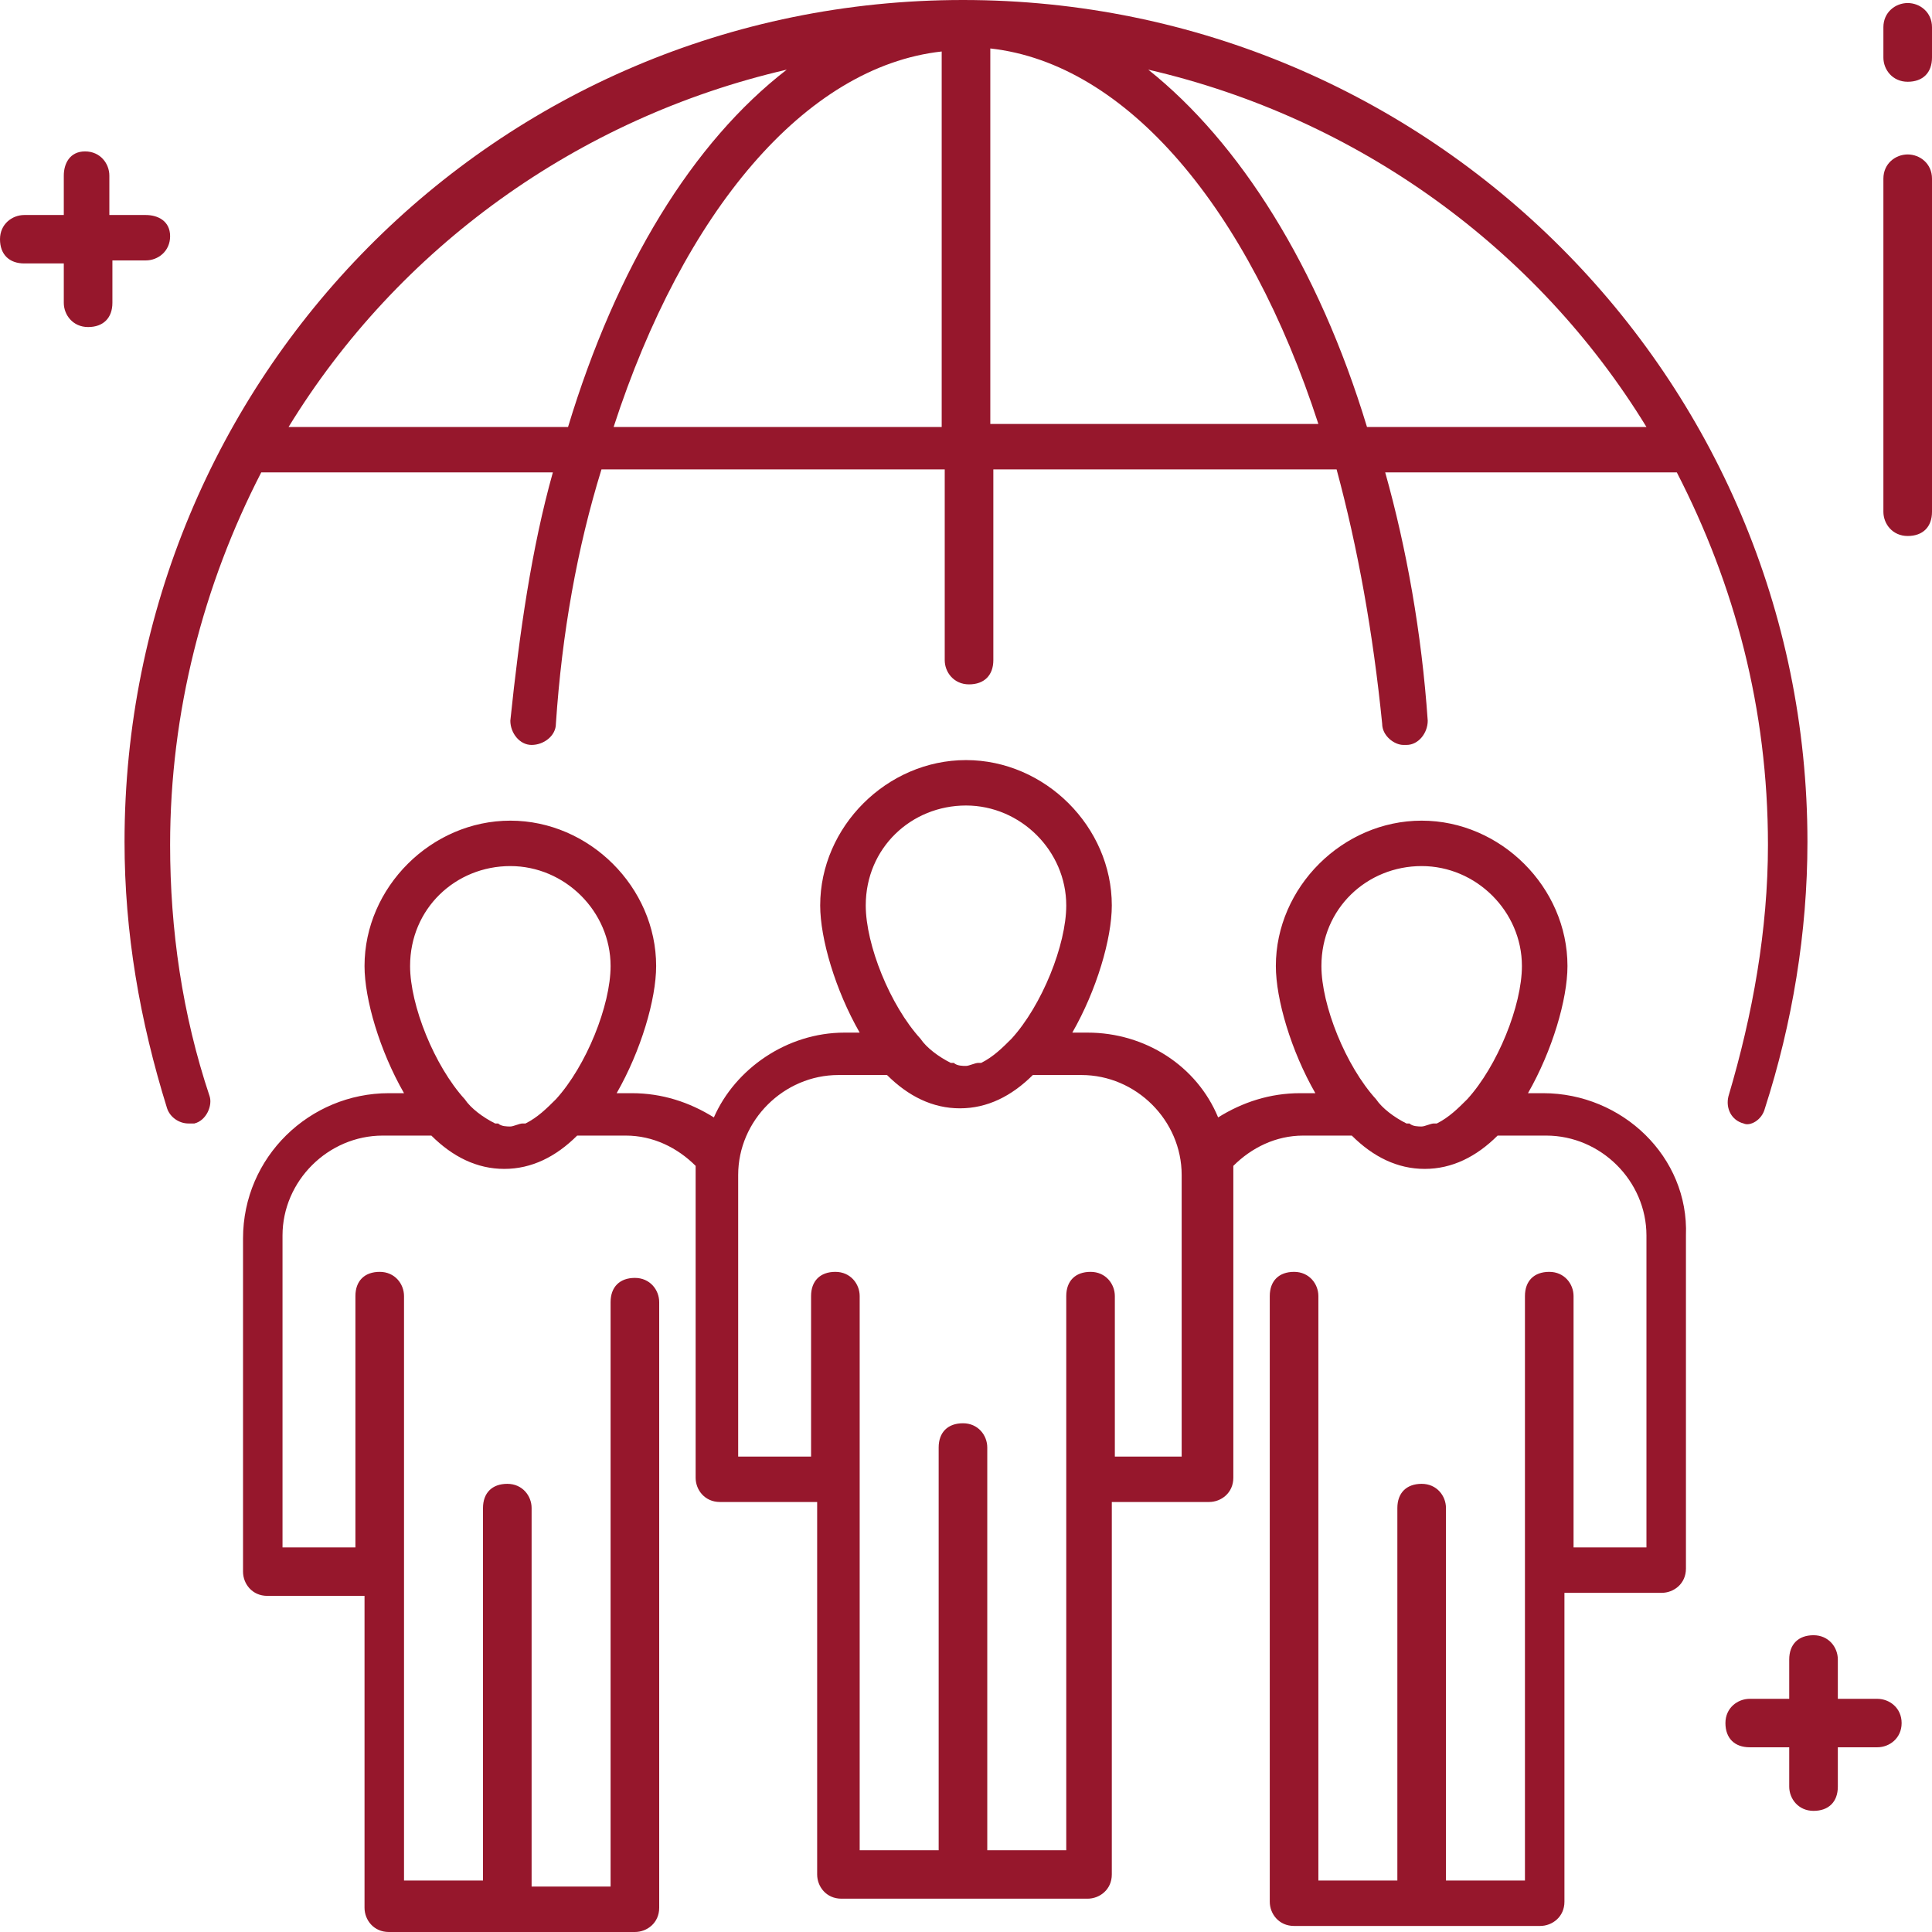 <svg width="100" height="100" viewBox="0 0 100 100" fill="none" xmlns="http://www.w3.org/2000/svg">
<path d="M98.742 7.994C98.113 7.994 97.484 8.464 97.484 9.248V26.489C97.484 27.116 97.956 27.743 98.742 27.743C99.528 27.743 100 27.273 100 26.489V9.248C100 8.464 99.371 7.994 98.742 7.994Z" fill="#96172C"/>
<path d="M98.742 0.157C98.113 0.157 97.484 0.627 97.484 1.411V2.978C97.484 3.605 97.956 4.232 98.742 4.232C99.528 4.232 100 3.762 100 2.978V1.411C100 0.627 99.371 0.157 98.742 0.157Z" fill="#96172C"/>
<path d="M97.17 87.931H95.126V85.893C95.126 85.266 94.654 84.639 93.868 84.639C93.082 84.639 92.61 85.11 92.61 85.893V87.931H90.566C89.937 87.931 89.308 88.401 89.308 89.185C89.308 89.969 89.78 90.439 90.566 90.439H92.61V92.476C92.61 93.103 93.082 93.73 93.868 93.73C94.654 93.73 95.126 93.26 95.126 92.476V90.439H97.17C97.799 90.439 98.428 89.969 98.428 89.185C98.428 88.401 97.799 87.931 97.17 87.931Z" fill="#96172C"/>
<path d="M7.547 13.479C8.176 13.479 8.805 13.009 8.805 12.226C8.805 11.442 8.176 11.129 7.547 11.129H5.66V9.091C5.66 8.464 5.189 7.837 4.403 7.837C3.616 7.837 3.302 8.464 3.302 9.091V11.129H1.258C0.629 11.129 0 11.599 0 12.382C0 13.166 0.472 13.636 1.258 13.636H3.302V15.674C3.302 16.301 3.774 16.928 4.56 16.928C5.346 16.928 5.818 16.458 5.818 15.674V13.479H7.547Z" fill="#96172C"/>
<path d="M79.874 56.583H79.088C80.346 54.389 81.132 51.724 81.132 50C81.132 45.925 77.673 42.477 73.585 42.477C69.497 42.477 66.038 45.925 66.038 50C66.038 51.724 66.824 54.389 68.082 56.583H67.296C65.723 56.583 64.308 57.053 63.05 57.837C61.95 55.172 59.277 53.448 56.289 53.448H55.503C56.761 51.254 57.547 48.589 57.547 46.865C57.547 42.79 54.088 39.342 50 39.342C45.912 39.342 42.453 42.79 42.453 46.865C42.453 48.589 43.239 51.254 44.497 53.448H43.711C40.723 53.448 38.05 55.329 36.95 57.837C35.692 57.053 34.277 56.583 32.704 56.583H31.918C33.176 54.389 33.962 51.724 33.962 50C33.962 45.925 30.503 42.477 26.415 42.477C22.327 42.477 18.868 45.925 18.868 50C18.868 51.724 19.654 54.389 20.912 56.583H20.126C16.038 56.583 12.579 59.875 12.579 64.107V81.348C12.579 81.975 13.05 82.602 13.836 82.602H18.868V98.746C18.868 99.373 19.34 100 20.126 100H32.862C33.491 100 34.12 99.53 34.12 98.746V67.398C34.12 66.771 33.648 66.144 32.862 66.144C32.075 66.144 31.604 66.615 31.604 67.398V97.649H27.516V78.056C27.516 77.43 27.044 76.803 26.258 76.803C25.472 76.803 25 77.273 25 78.056V97.335H20.912V67.085C20.912 66.458 20.44 65.831 19.654 65.831C18.868 65.831 18.396 66.301 18.396 67.085V80.094H14.623V63.95C14.623 61.129 16.981 58.778 19.811 58.778H22.327C23.428 59.875 24.686 60.502 26.101 60.502C27.516 60.502 28.774 59.875 29.874 58.778H32.39C33.805 58.778 35.063 59.404 36.006 60.345C36.006 60.502 36.006 60.658 36.006 60.815V76.489C36.006 77.116 36.478 77.743 37.264 77.743H42.296V97.022C42.296 97.649 42.767 98.276 43.553 98.276H56.289C56.918 98.276 57.547 97.806 57.547 97.022V77.743H62.579C63.208 77.743 63.837 77.273 63.837 76.489V60.815C63.837 60.658 63.837 60.502 63.837 60.345C64.78 59.404 66.038 58.778 67.453 58.778H69.969C71.069 59.875 72.327 60.502 73.742 60.502C75.157 60.502 76.415 59.875 77.516 58.778H80.031C82.862 58.778 85.22 61.129 85.22 63.95V80.094H81.447V67.085C81.447 66.458 80.975 65.831 80.189 65.831C79.403 65.831 78.931 66.301 78.931 67.085V97.335H74.843V78.056C74.843 77.43 74.371 76.803 73.585 76.803C72.799 76.803 72.327 77.273 72.327 78.056V97.335H68.239V67.085C68.239 66.458 67.767 65.831 66.981 65.831C66.195 65.831 65.723 66.301 65.723 67.085V98.433C65.723 99.06 66.195 99.687 66.981 99.687H79.717C80.346 99.687 80.975 99.216 80.975 98.433V82.445H86.006C86.635 82.445 87.264 81.975 87.264 81.191V63.95C87.421 59.875 83.962 56.583 79.874 56.583ZM26.415 44.828C29.245 44.828 31.604 47.179 31.604 50C31.604 52.038 30.346 55.172 28.774 56.897C28.302 57.367 27.83 57.837 27.201 58.151C27.201 58.151 27.201 58.151 27.044 58.151C26.887 58.151 26.572 58.307 26.415 58.307C26.258 58.307 25.943 58.307 25.786 58.151C25.786 58.151 25.786 58.151 25.629 58.151C25 57.837 24.371 57.367 24.057 56.897C22.484 55.172 21.226 52.038 21.226 50C21.226 47.022 23.585 44.828 26.415 44.828ZM50 41.693C52.83 41.693 55.189 44.044 55.189 46.865C55.189 48.903 53.931 52.038 52.358 53.762C51.887 54.232 51.415 54.702 50.786 55.016C50.786 55.016 50.786 55.016 50.629 55.016C50.472 55.016 50.157 55.172 50 55.172C49.843 55.172 49.528 55.172 49.371 55.016C49.371 55.016 49.371 55.016 49.214 55.016C48.585 54.702 47.956 54.232 47.642 53.762C46.069 52.038 44.811 48.903 44.811 46.865C44.811 43.887 47.17 41.693 50 41.693ZM61.478 75.392H57.704V67.085C57.704 66.458 57.233 65.831 56.447 65.831C55.66 65.831 55.189 66.301 55.189 67.085V95.768H51.101V74.922C51.101 74.295 50.629 73.668 49.843 73.668C49.057 73.668 48.585 74.138 48.585 74.922V95.768H44.497V67.085C44.497 66.458 44.025 65.831 43.239 65.831C42.453 65.831 41.981 66.301 41.981 67.085V75.392H38.208V60.815C38.208 57.994 40.566 55.643 43.396 55.643H45.912C47.013 56.74 48.27 57.367 49.685 57.367C51.101 57.367 52.358 56.74 53.459 55.643H55.975C58.805 55.643 61.163 57.994 61.163 60.815V75.392H61.478ZM73.585 44.828C76.415 44.828 78.774 47.179 78.774 50C78.774 52.038 77.516 55.172 75.943 56.897C75.472 57.367 75 57.837 74.371 58.151C74.371 58.151 74.371 58.151 74.214 58.151C74.057 58.151 73.742 58.307 73.585 58.307C73.428 58.307 73.113 58.307 72.956 58.151C72.956 58.151 72.956 58.151 72.799 58.151C72.17 57.837 71.541 57.367 71.226 56.897C69.654 55.172 68.396 52.038 68.396 50C68.396 47.022 70.755 44.828 73.585 44.828Z" fill="#96172C"/>
<path d="M91.352 57.367C92.767 52.978 93.553 48.276 93.553 43.574C93.553 19.593 74.056 0 49.843 0C25.629 0 6.446 19.593 6.446 43.574C6.446 48.276 7.233 52.821 8.648 57.367C8.805 57.837 9.277 58.151 9.748 58.151C9.906 58.151 10.063 58.151 10.063 58.151C10.692 57.994 11.006 57.21 10.849 56.74C9.434 52.508 8.805 48.119 8.805 43.73C8.805 36.834 10.534 30.251 13.522 24.451H28.616C27.516 28.37 26.887 32.759 26.415 37.304C26.415 37.931 26.887 38.558 27.516 38.558C28.145 38.558 28.773 38.088 28.773 37.461C29.088 32.759 29.874 28.37 31.132 24.295H48.899V34.169C48.899 34.796 49.371 35.423 50.157 35.423C50.943 35.423 51.415 34.953 51.415 34.169V24.295H69.182C70.283 28.37 71.069 32.759 71.541 37.461C71.541 38.088 72.17 38.558 72.641 38.558C72.641 38.558 72.641 38.558 72.799 38.558C73.428 38.558 73.899 37.931 73.899 37.304C73.585 32.759 72.799 28.37 71.698 24.451H86.792C89.78 30.251 91.509 36.677 91.509 43.73C91.509 48.119 90.723 52.508 89.465 56.74C89.308 57.367 89.623 57.994 90.251 58.151C90.566 58.307 91.195 57.994 91.352 57.367ZM14.937 22.1C20.597 12.853 29.874 6.113 40.723 3.605C35.849 7.367 31.918 13.793 29.402 22.1H14.937ZM31.761 22.1C35.377 10.972 41.667 3.448 48.742 2.665V22.1H31.761ZM51.258 22.1V2.508C58.333 3.292 64.623 10.815 68.239 21.944H51.258V22.1ZM70.755 22.1C68.239 13.793 64.151 7.367 59.434 3.605C70.283 6.113 79.56 12.853 85.22 22.1H70.755Z" fill="#96172C"/>
</svg>

